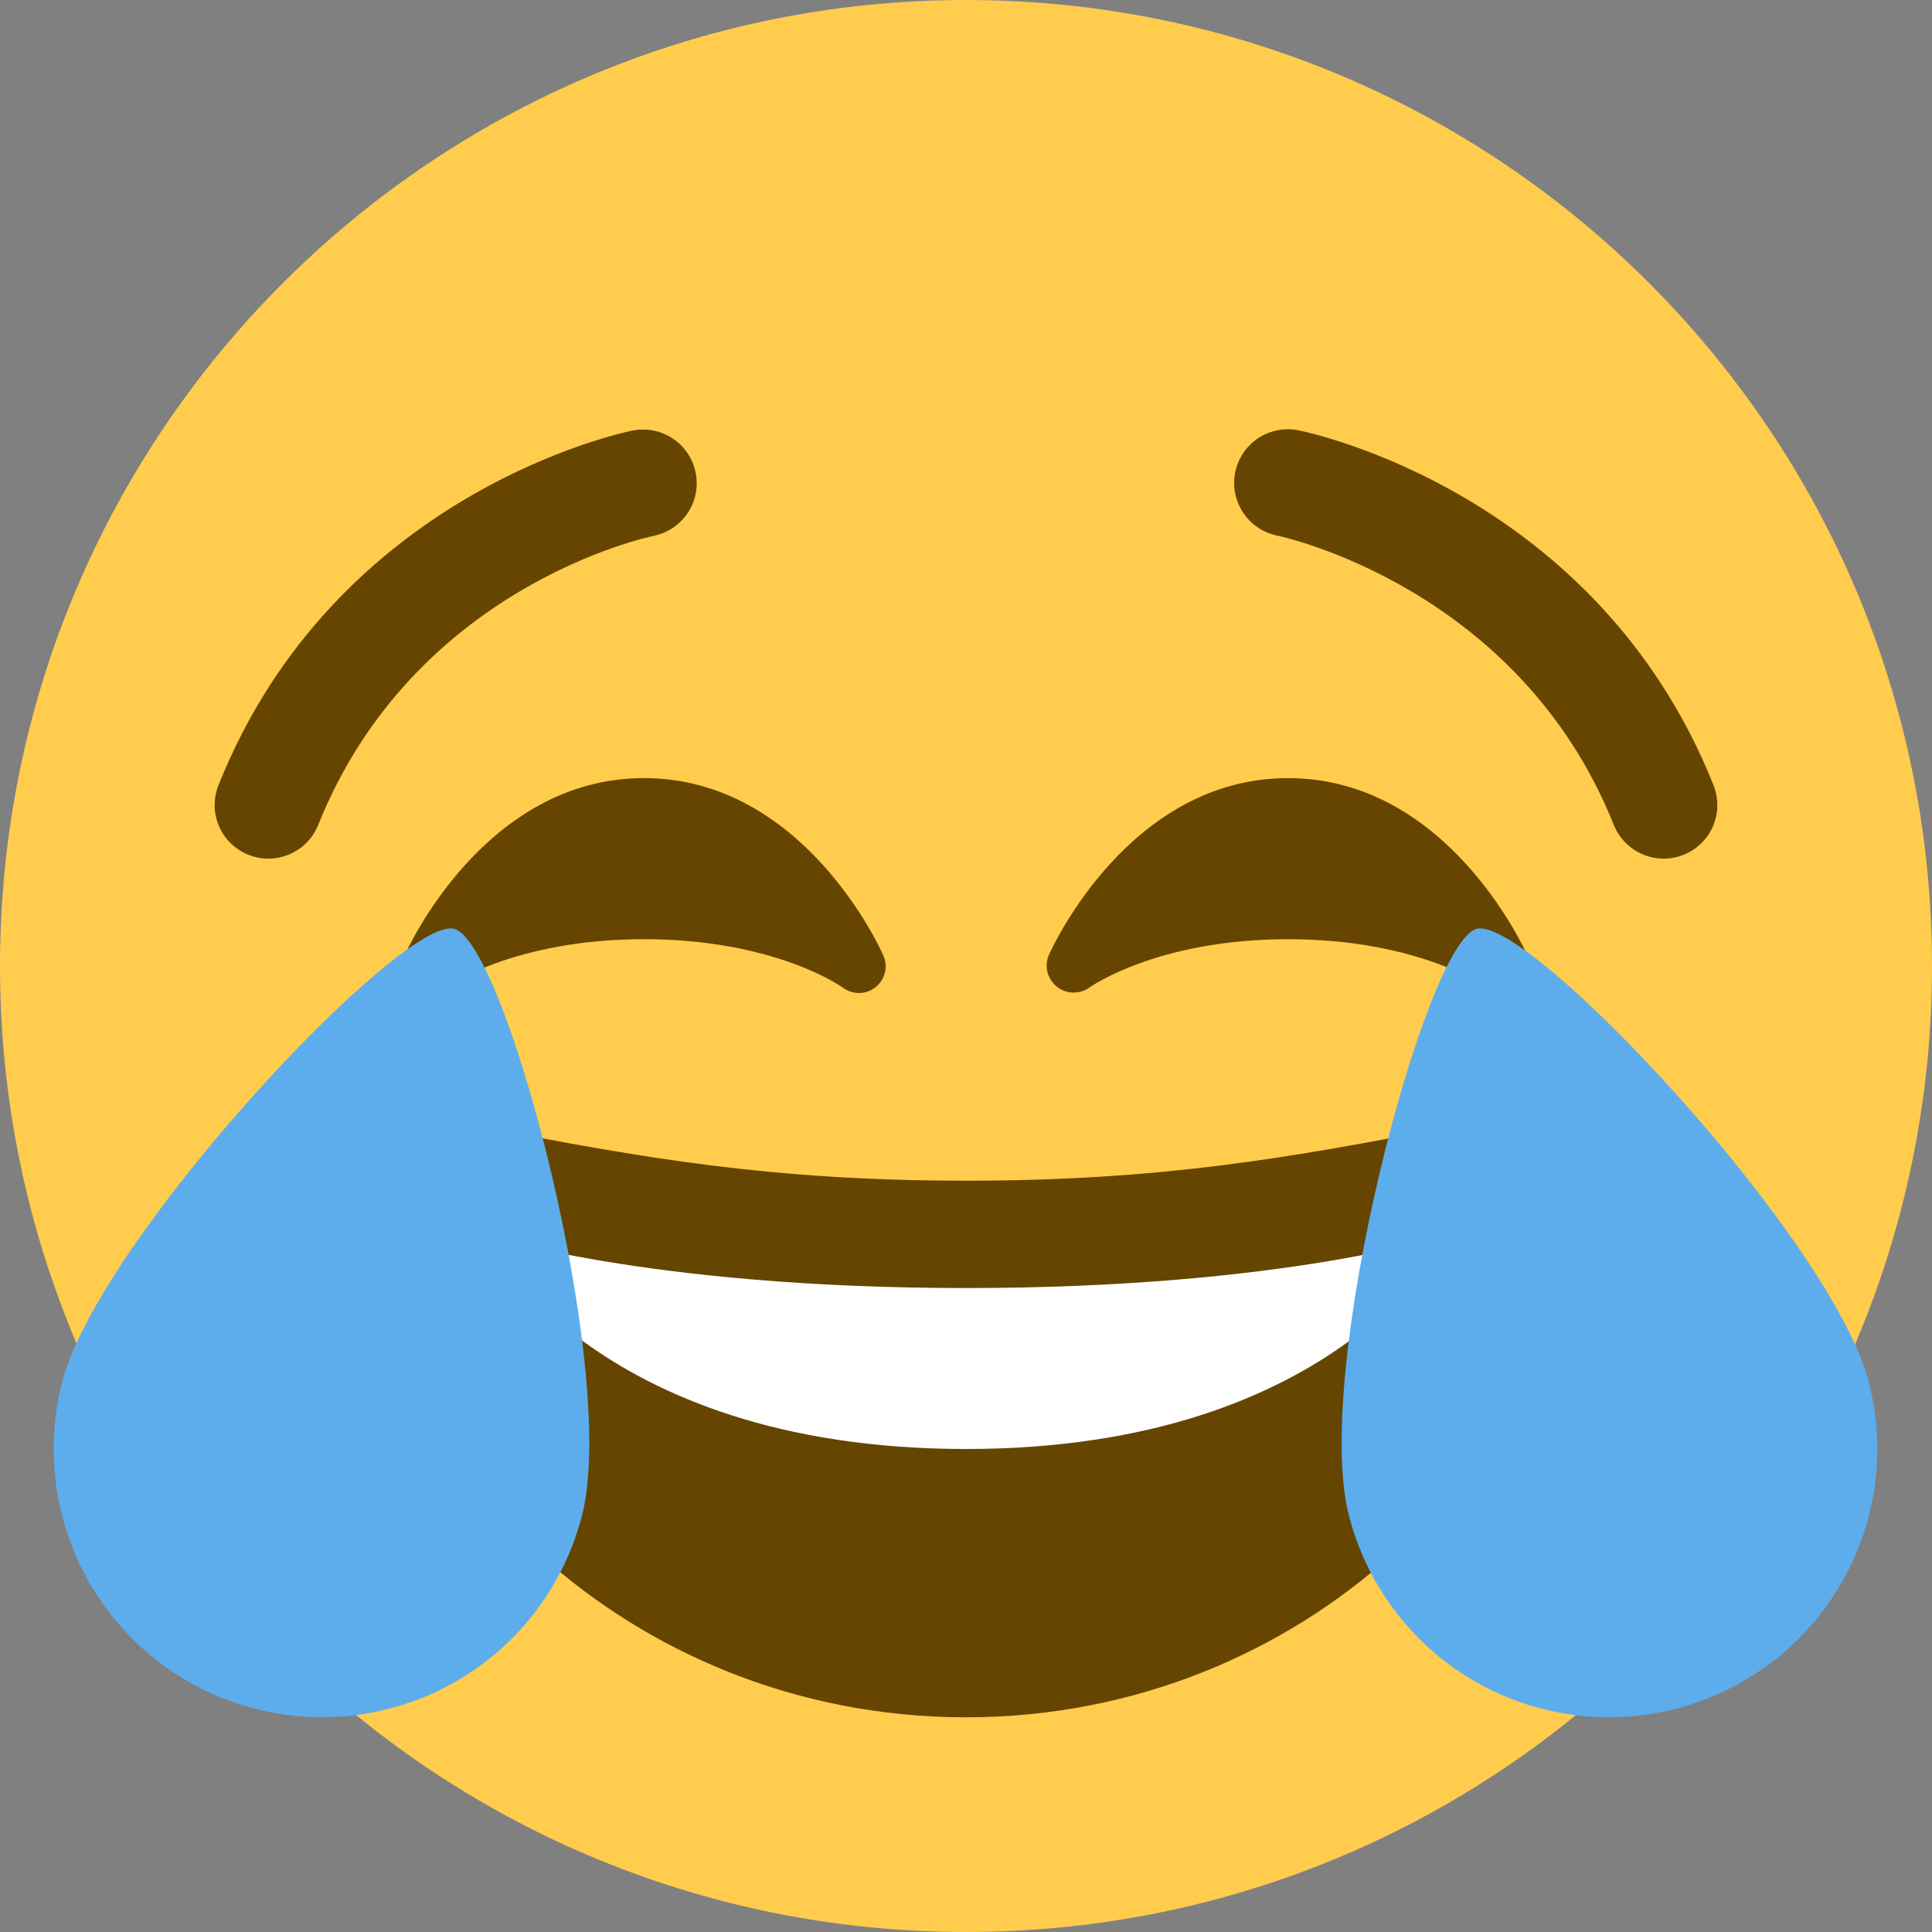 <svg width="16" height="16" viewBox="0 0 16 16" fill="none" xmlns="http://www.w3.org/2000/svg">
<rect x="0" y="0" width="16" height="16" fill="#808080" stroke="none"/>
<g clip-path="url(#clip0_137_7)">
<path d="M16 8C16 12.418 12.418 16 8 16C3.582 16 0 12.418 0 8C0 3.582 3.582 0 8 0C12.418 0 16 3.582 16 8Z" fill="#FFCC4D"/>
<path d="M12.648 7.91C12.621 7.85 11.981 6.444 10.667 6.444C9.352 6.444 8.712 7.85 8.686 7.91C8.667 7.955 8.663 8.004 8.675 8.051C8.687 8.099 8.714 8.14 8.752 8.171C8.79 8.201 8.837 8.219 8.885 8.22C8.934 8.221 8.982 8.207 9.021 8.179C9.027 8.175 9.582 7.778 10.667 7.778C11.745 7.778 12.3 8.169 12.312 8.178C12.351 8.208 12.399 8.224 12.449 8.224C12.498 8.223 12.546 8.206 12.585 8.175C12.623 8.144 12.651 8.102 12.662 8.053C12.673 8.005 12.668 7.955 12.648 7.91ZM7.314 7.91C7.288 7.85 6.648 6.444 5.333 6.444C4.019 6.444 3.379 7.85 3.352 7.91C3.332 7.955 3.327 8.005 3.339 8.053C3.35 8.101 3.377 8.143 3.416 8.174C3.454 8.205 3.502 8.222 3.551 8.223C3.6 8.224 3.648 8.208 3.688 8.179C3.693 8.175 4.248 7.778 5.333 7.778C6.412 7.778 6.966 8.169 6.979 8.178C7.018 8.208 7.066 8.224 7.116 8.224C7.165 8.223 7.213 8.206 7.251 8.175C7.29 8.144 7.317 8.102 7.329 8.053C7.34 8.005 7.335 7.955 7.314 7.91ZM13.778 7.111C13.602 7.111 13.435 7.005 13.365 6.832C12.575 4.856 10.599 4.44 10.579 4.436C10.522 4.424 10.467 4.402 10.418 4.369C10.37 4.337 10.328 4.295 10.296 4.246C10.263 4.198 10.241 4.143 10.229 4.086C10.218 4.029 10.218 3.97 10.229 3.912C10.241 3.855 10.264 3.8 10.296 3.752C10.329 3.703 10.371 3.662 10.419 3.629C10.468 3.597 10.523 3.575 10.58 3.563C10.637 3.552 10.696 3.552 10.754 3.564C10.854 3.584 13.223 4.083 14.19 6.501C14.217 6.568 14.227 6.641 14.22 6.714C14.212 6.786 14.187 6.855 14.146 6.916C14.105 6.976 14.05 7.025 13.986 7.059C13.922 7.093 13.85 7.111 13.778 7.111ZM2.222 7.111C2.15 7.111 2.078 7.093 2.014 7.059C1.95 7.025 1.895 6.976 1.854 6.916C1.813 6.856 1.788 6.786 1.78 6.714C1.773 6.642 1.783 6.569 1.81 6.501C2.777 4.084 5.146 3.584 5.246 3.564C5.361 3.544 5.479 3.569 5.575 3.634C5.671 3.699 5.738 3.8 5.761 3.914C5.784 4.028 5.762 4.146 5.698 4.244C5.635 4.341 5.536 4.41 5.422 4.436C5.34 4.452 3.42 4.871 2.635 6.832C2.602 6.914 2.545 6.985 2.471 7.035C2.398 7.084 2.311 7.111 2.222 7.111ZM8 9.778C6.39 9.778 5.321 9.59 4 9.333C3.698 9.275 3.111 9.333 3.111 10.222C3.111 12 5.153 14.222 8 14.222C10.846 14.222 12.889 12 12.889 10.222C12.889 9.333 12.302 9.275 12 9.333C10.679 9.59 9.61 9.778 8 9.778Z" fill="#664500"/>
<path d="M4 10.222C4 10.222 5.333 10.667 8 10.667C10.667 10.667 12 10.222 12 10.222C12 10.222 11.111 12 8 12C4.889 12 4 10.222 4 10.222Z" fill="white"/>
<path d="M4.821 12.546C4.676 13.117 4.31 13.608 3.803 13.909C3.297 14.21 2.691 14.298 2.12 14.153C1.549 14.008 1.058 13.642 0.757 13.136C0.456 12.629 0.368 12.024 0.513 11.452C0.815 10.263 3.329 7.582 3.76 7.692C4.192 7.801 5.123 11.357 4.821 12.546ZM11.17 12.546C11.315 13.117 11.681 13.608 12.188 13.909C12.694 14.21 13.3 14.298 13.871 14.153C14.154 14.081 14.42 13.954 14.654 13.78C14.888 13.605 15.085 13.386 15.234 13.136C15.383 12.885 15.482 12.607 15.524 12.318C15.566 12.03 15.55 11.735 15.478 11.452C15.176 10.263 12.661 7.582 12.23 7.692C11.8 7.801 10.868 11.357 11.17 12.546Z" fill="#5DADEC"/>
</g>
<defs>
<clipPath id="clip0_137_7">
<rect width="16" height="16" fill="white"/>
</clipPath>
</defs>
</svg>
